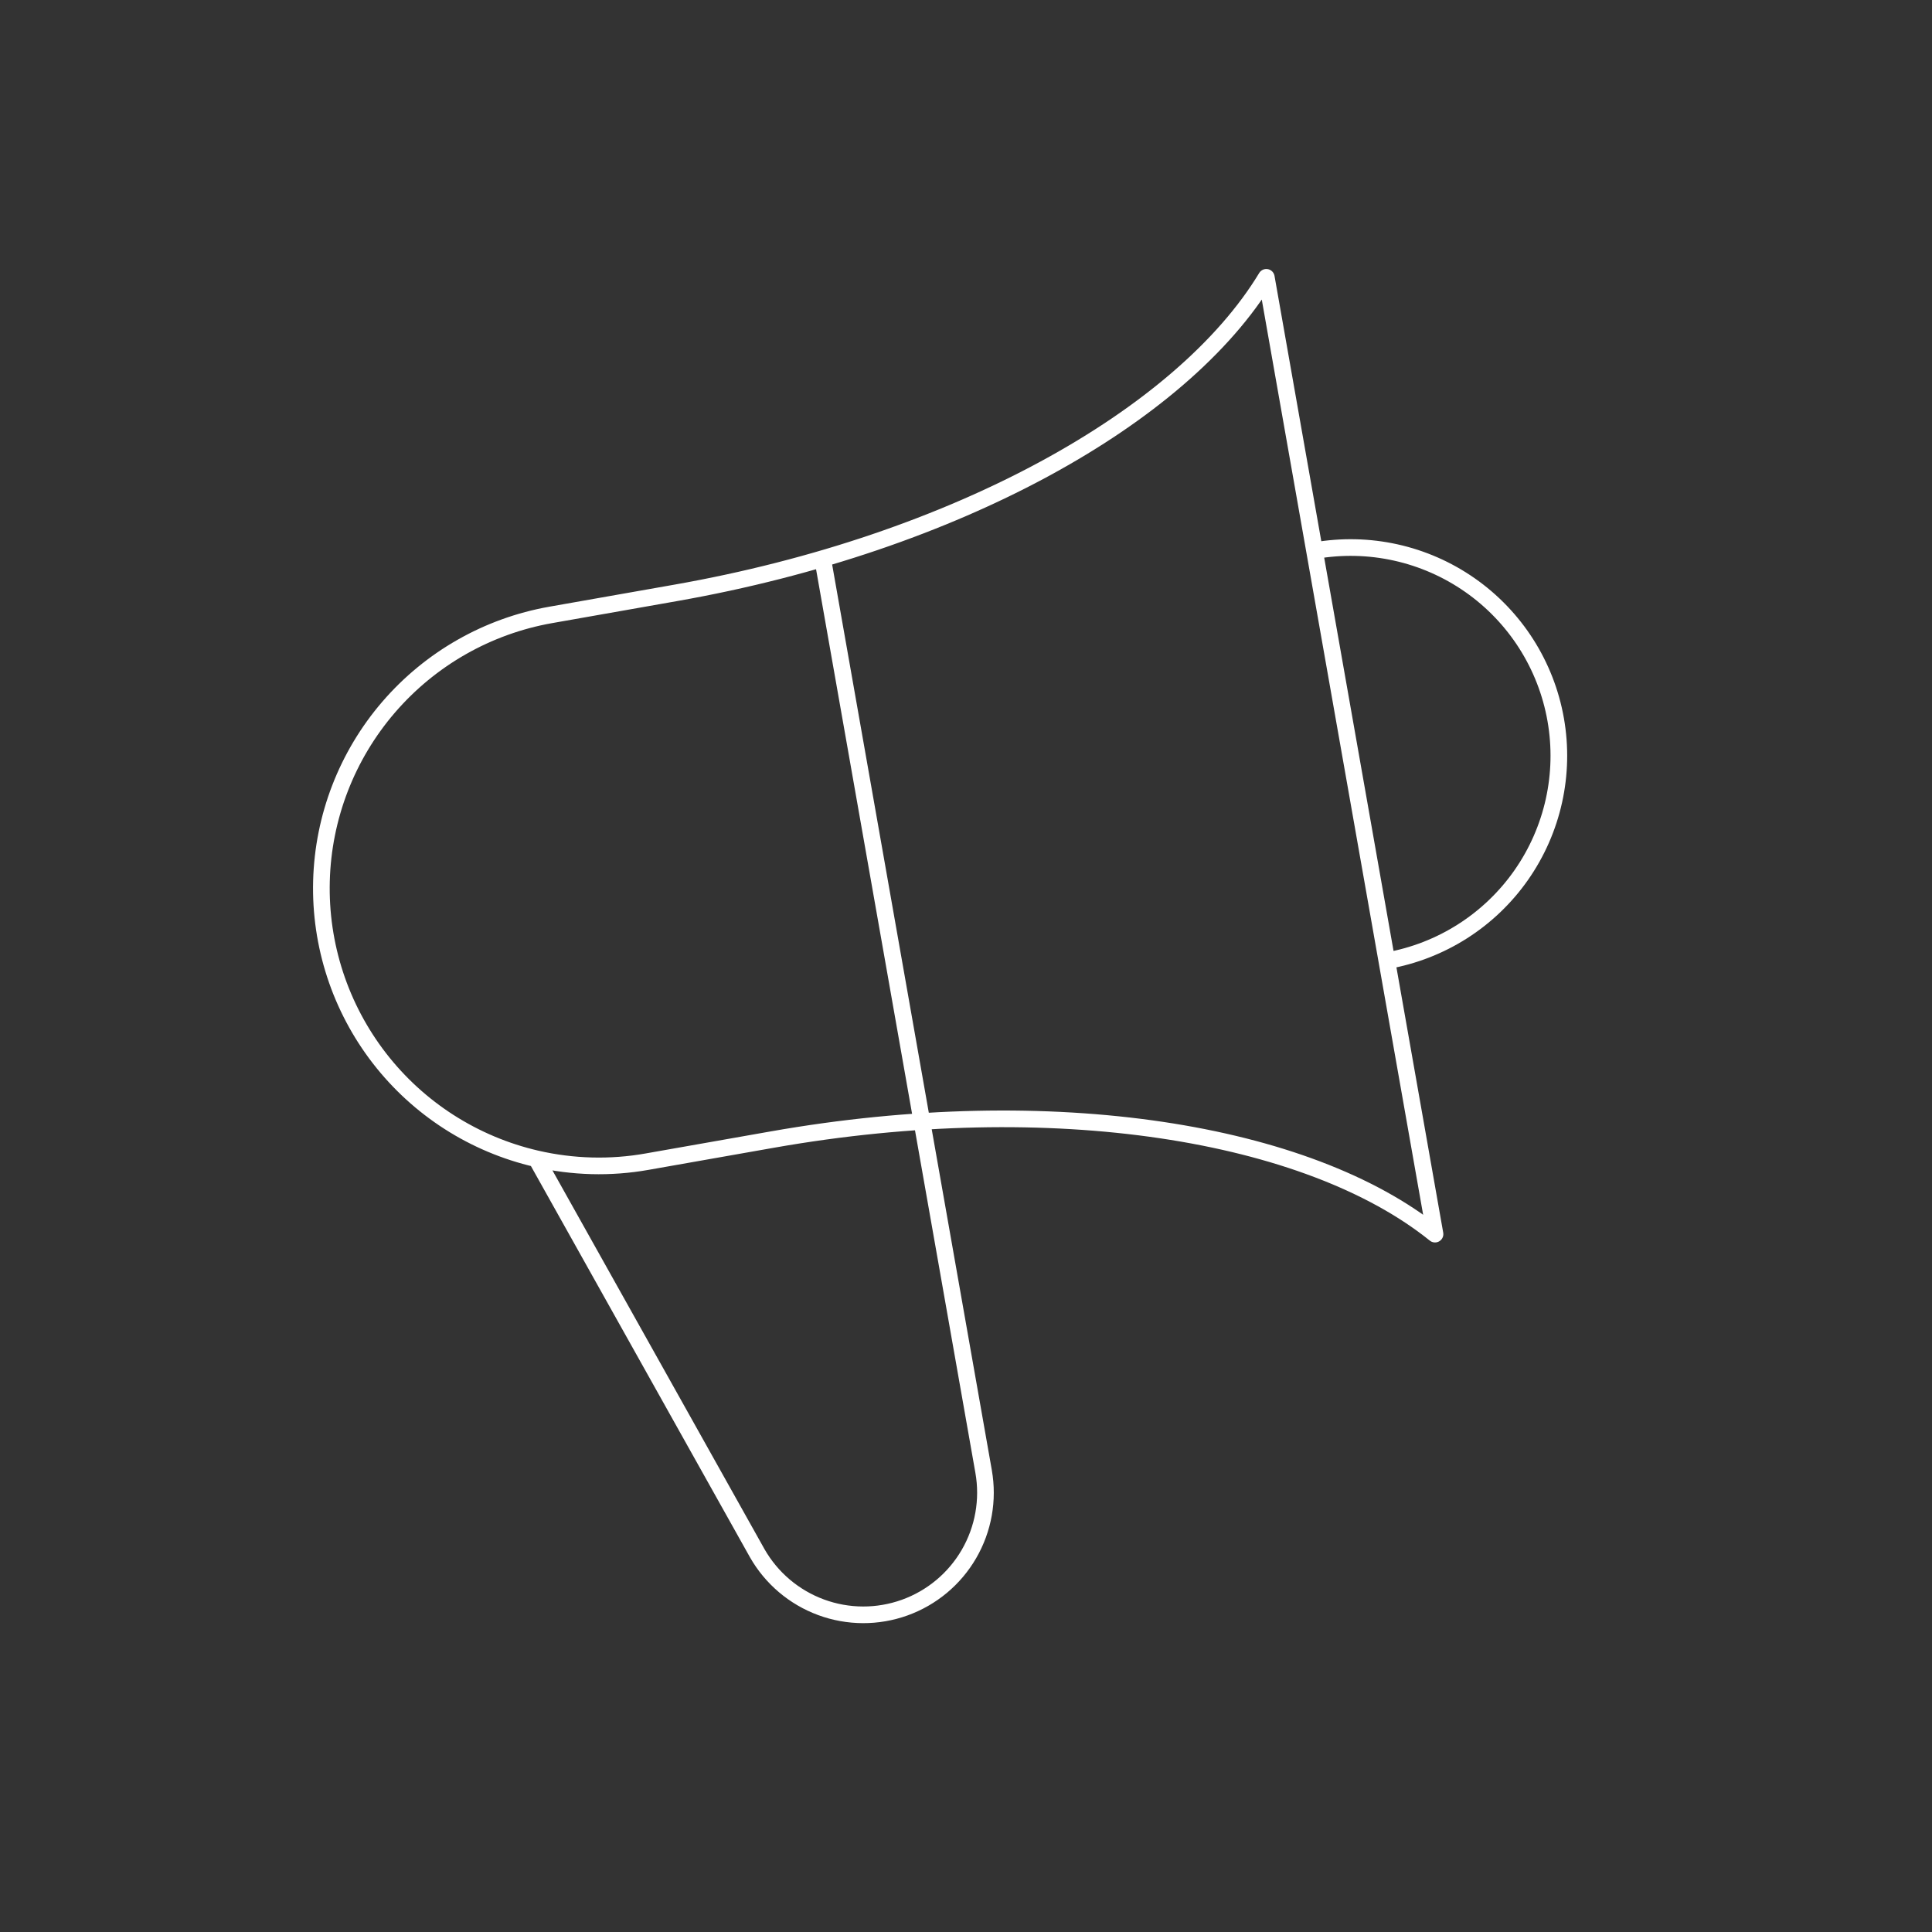 <svg width="232" height="232" viewBox="0 0 232 232" fill="none" xmlns="http://www.w3.org/2000/svg">
<rect x="0" y="0" width="232" height="232" fill="#333333" stroke="none"/>
<path d="M98.786 67.084L118.116 176.71C118.713 180.111 118.091 183.615 116.358 186.603C114.626 189.591 111.894 191.872 108.645 193.043C105.396 194.215 101.838 194.202 98.597 193.007C95.356 191.813 92.641 189.513 90.93 186.513L64.411 139.148M64.411 139.148C56.923 137.415 50.265 133.156 45.562 127.077C40.858 120.998 38.4 113.481 38.602 105.797C38.804 98.114 41.654 90.736 46.67 84.913C51.687 79.09 58.561 75.178 66.129 73.841L81.164 71.19C114.812 65.257 141.955 50.029 152.062 33.303L172.321 148.197C157.103 135.937 126.397 130.909 92.741 136.844L77.706 139.495C73.297 140.279 68.774 140.155 64.411 139.148ZM166.533 115.37C173.063 114.219 178.868 110.521 182.671 105.089C186.474 99.658 187.963 92.938 186.812 86.409C185.661 79.879 181.963 74.074 176.531 70.271C171.1 66.468 164.38 64.978 157.851 66.13" stroke="white" stroke-width="2" stroke-linecap="round" stroke-linejoin="round"/>
</svg>
